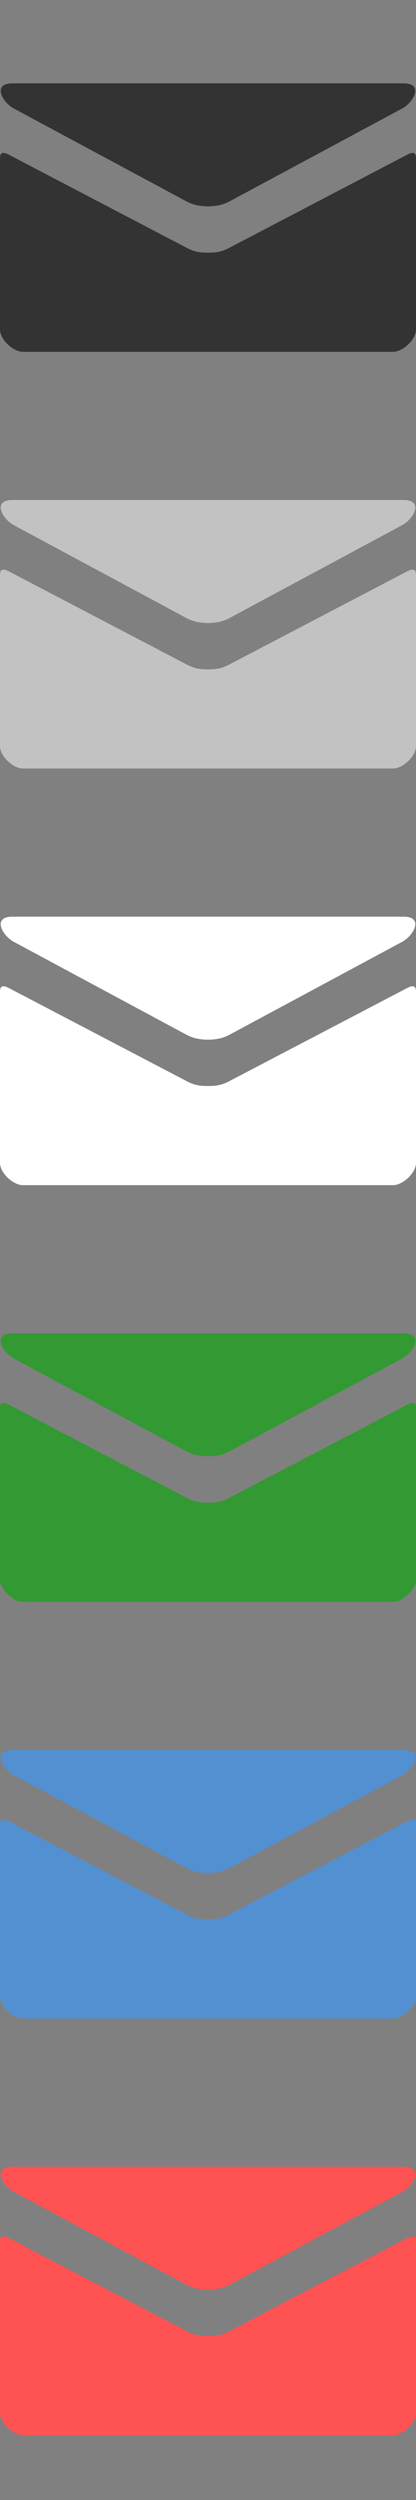 <svg xmlns="http://www.w3.org/2000/svg" width="20" height="120" viewBox="0 0 20 120"><rect x="0" y="0" width="20" height="120" fill="#808080" stroke="none"/><path fill="#333" d="M.66 5.206l8.333 4.477c.28.15.642.222 1.007.222s.727-.072 1.007-.223l8.333-4.477c.543-.29 1.056-1.205.058-1.205H.6c-.996 0-.483.915.06 1.206zm18.91 2.222l-8.563 4.477c-.377.197-.642.223-1.007.223s-.63-.025-1.007-.223L.43 7.428c-.434-.226-.43.04-.43.244v8.15c0 .467.62 1.066 1.102 1.066h17.794c.482 0 1.104-.6 1.104-1.065v-8.15c0-.205.004-.47-.43-.245z"/><path fill="#C2C2C2" d="M.66 25.206l8.333 4.477c.28.15.642.222 1.007.222s.727-.072 1.007-.223l8.333-4.477c.543-.29 1.056-1.205.058-1.205H.6c-.996 0-.483.915.06 1.206zm18.91 2.222l-8.563 4.477c-.377.197-.642.223-1.007.223s-.63-.025-1.007-.223L.43 27.428c-.434-.226-.43.04-.43.244v8.15c0 .467.62 1.066 1.102 1.066h17.794c.482 0 1.104-.6 1.104-1.065v-8.15c0-.205.004-.47-.43-.245z"/><path fill="#FFF" d="M.66 45.206l8.333 4.477c.28.15.642.222 1.007.222s.727-.072 1.007-.223l8.333-4.477c.543-.29 1.056-1.205.058-1.205H.6c-.996 0-.483.915.06 1.206zm18.91 2.222l-8.563 4.477c-.377.197-.642.223-1.007.223s-.63-.025-1.007-.223L.43 47.428c-.434-.226-.43.04-.43.244v8.15c0 .467.62 1.066 1.102 1.066h17.794c.482 0 1.104-.6 1.104-1.065v-8.15c0-.205.004-.47-.43-.245z"/><path fill="#393" d="M.66 65.206c.542.292 8.054 4.326 8.333 4.478.28.15.642.22 1.007.22s.727-.07 1.007-.222l8.333-4.477c.543-.29 1.056-1.205.058-1.205H.6c-.996 0-.483.915.06 1.206zm18.91 2.222l-8.563 4.477c-.377.197-.642.224-1.007.224s-.63-.025-1.007-.225c-.377-.194-7.946-4.153-8.563-4.477-.434-.226-.43.04-.43.244v8.15c0 .467.62 1.066 1.102 1.066h17.794c.482 0 1.104-.6 1.104-1.065v-8.15c0-.205.004-.47-.43-.245z"/><path fill="#5290D2" d="M.66 85.206c.542.292 8.054 4.326 8.333 4.478.28.15.642.22 1.007.22s.727-.07 1.007-.222l8.333-4.477c.543-.29 1.056-1.205.058-1.205H.6c-.996 0-.483.915.06 1.206zm18.91 2.222l-8.563 4.477c-.377.197-.642.224-1.007.224s-.63-.025-1.007-.225c-.377-.194-7.946-4.153-8.563-4.477-.434-.226-.43.04-.43.244v8.15c0 .467.62 1.066 1.102 1.066h17.794c.482 0 1.104-.6 1.104-1.065v-8.15c0-.205.004-.47-.43-.245z"/><path fill="#FF5252" d="M.66 105.206c.542.292 8.054 4.326 8.333 4.478.28.15.642.223 1.007.223s.727-.072 1.007-.223l8.333-4.478c.543-.29 1.056-1.206.06-1.206H.6c-.996 0-.483.915.06 1.206zm18.91 2.222l-8.563 4.477c-.377.197-.642.224-1.007.224s-.63-.025-1.007-.225c-.377-.194-7.946-4.153-8.563-4.477-.434-.226-.43.04-.43.244v8.15c0 .467.62 1.066 1.102 1.066h17.794c.482 0 1.104-.6 1.104-1.065v-8.15c0-.205.004-.47-.43-.245z"/></svg>